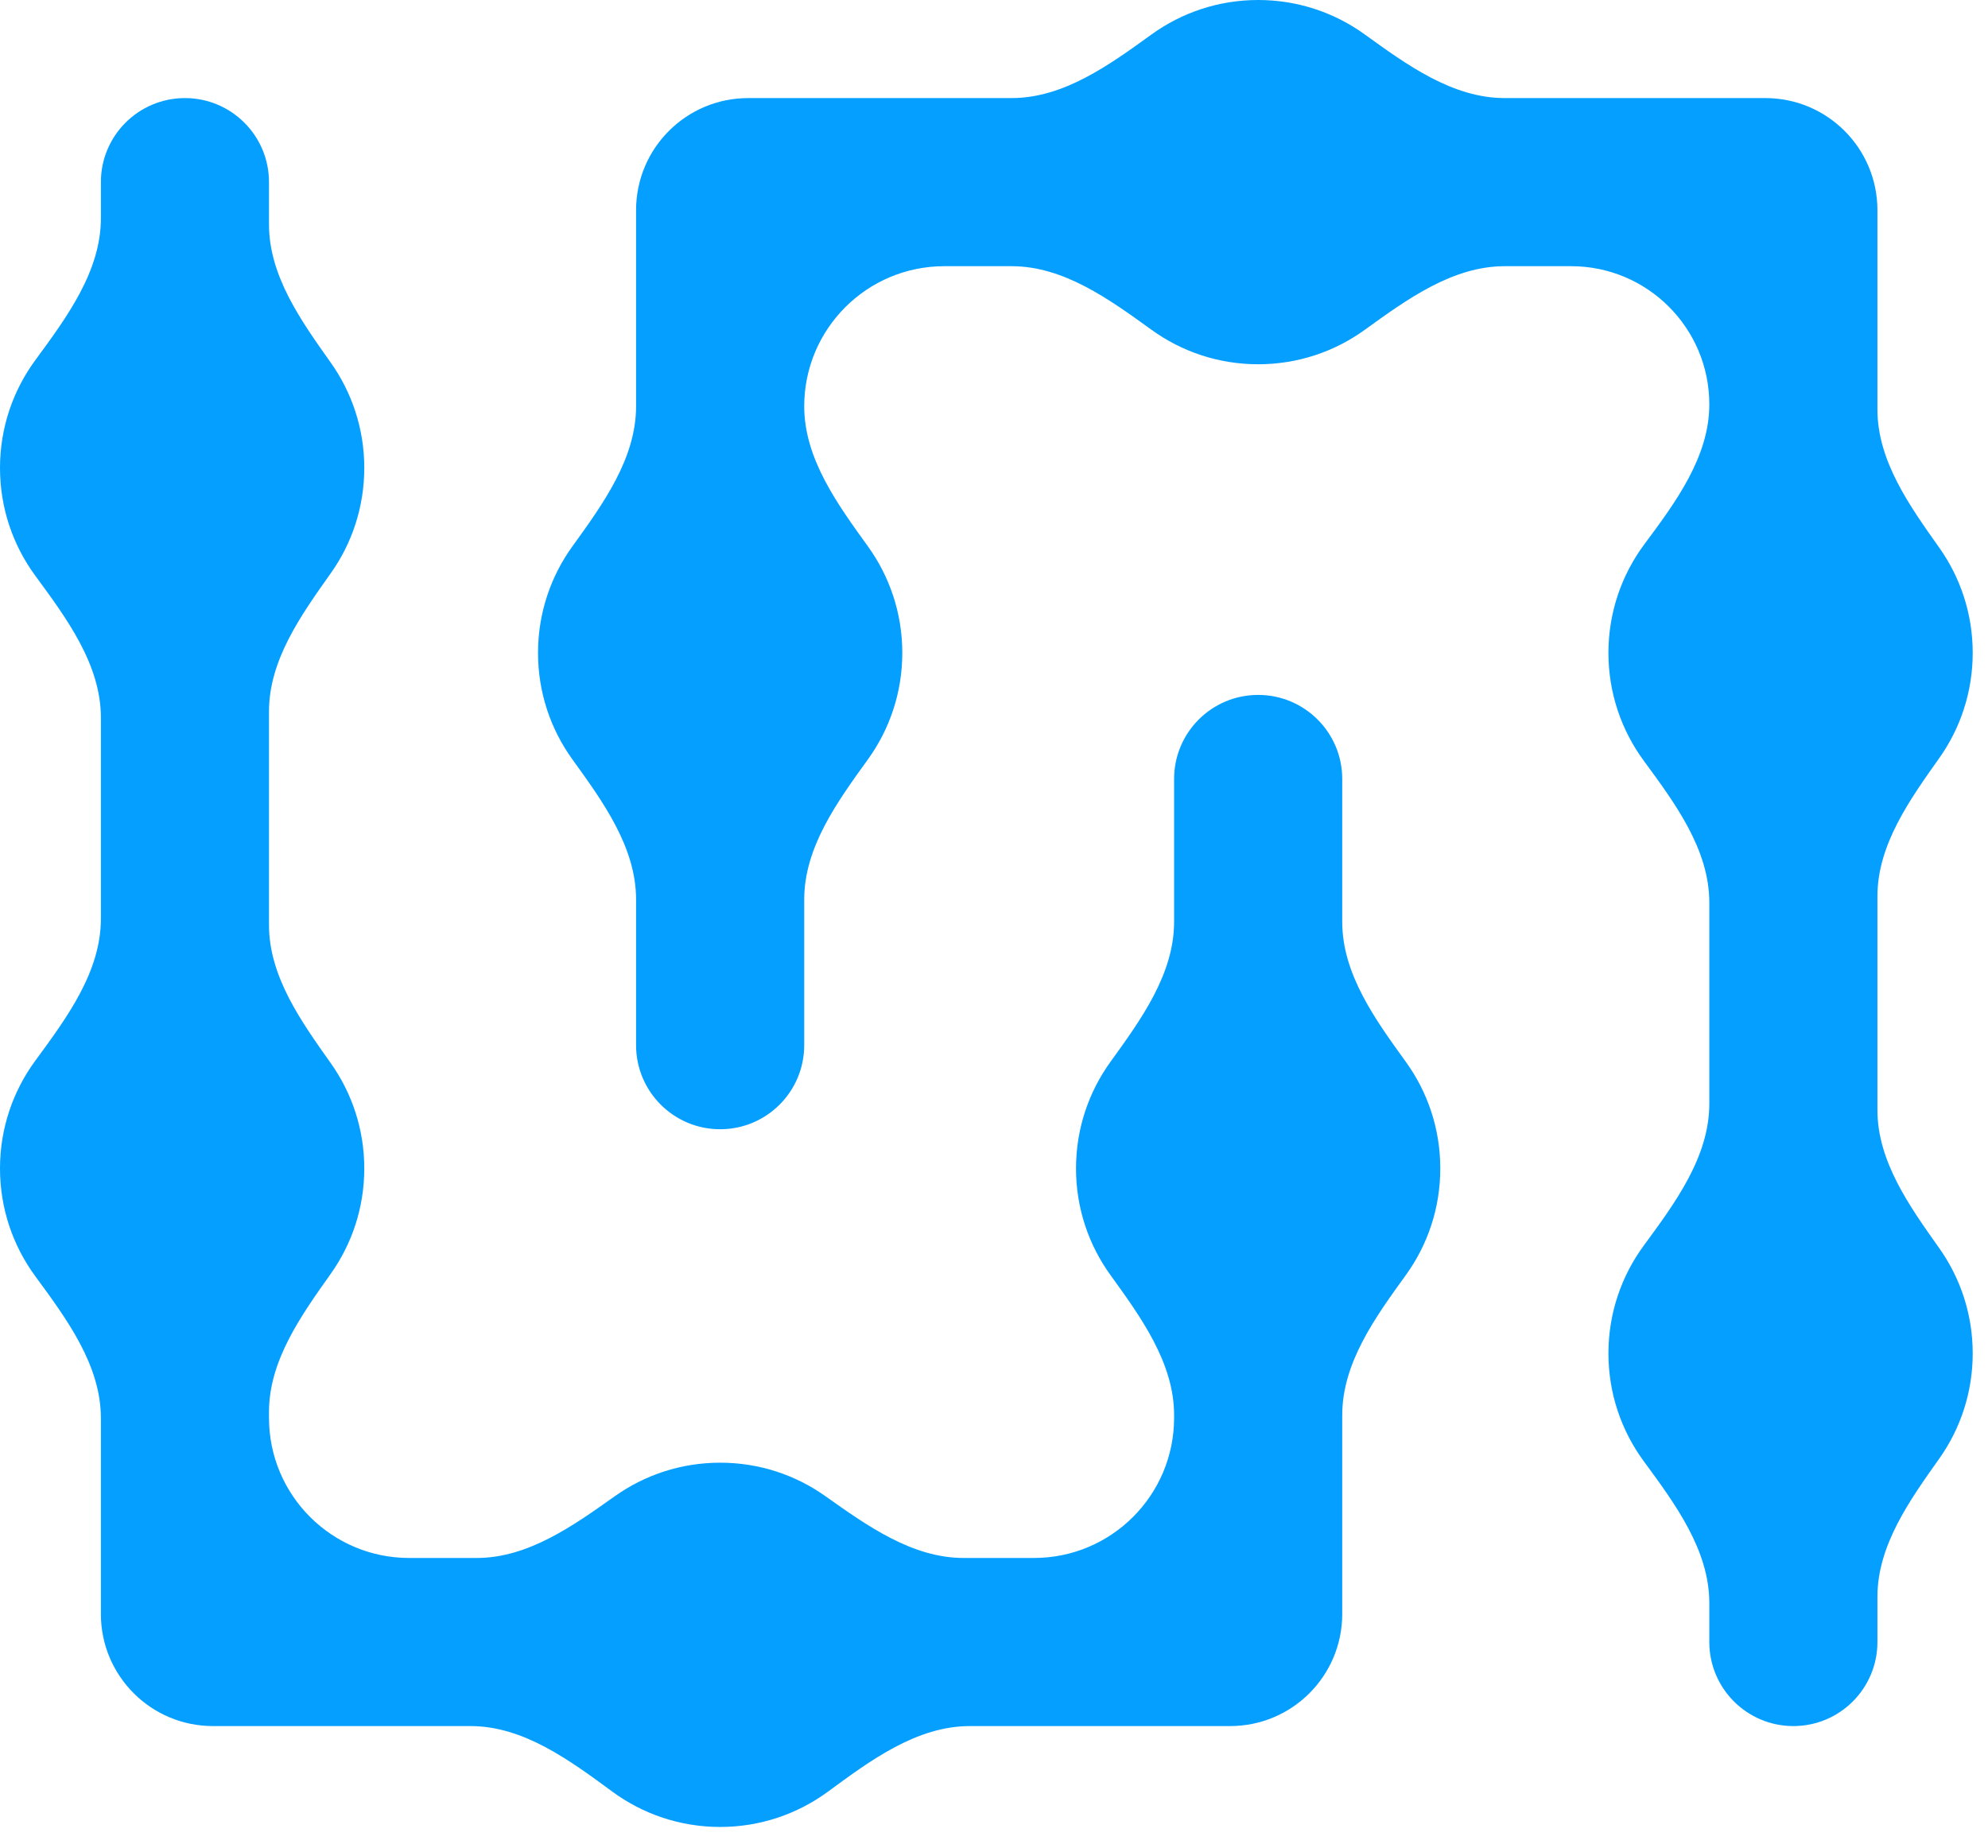 <svg width="71" height="66" viewBox="0 0 71 66" fill="none" xmlns="http://www.w3.org/2000/svg">
<g id="logo">
<path d="M3.603 6.505V7.795C3.603 9.691 2.382 11.337 1.259 12.866C0.468 13.943 -6.29201e-08 15.273 0 16.713C6.292e-08 18.152 0.468 19.483 1.259 20.56C2.382 22.088 3.603 23.734 3.603 25.63L3.603 32.814C3.603 34.711 2.382 36.357 1.259 37.885C0.468 38.962 1.0307e-06 40.292 1.09362e-06 41.732C1.15654e-06 43.171 0.468 44.502 1.259 45.579C2.382 47.107 3.603 48.753 3.603 50.65L3.603 57.644C3.603 59.855 5.395 61.647 7.606 61.647H16.802C18.698 61.647 20.344 62.868 21.873 63.991C22.95 64.782 24.28 65.25 25.72 65.25C27.159 65.25 28.489 64.782 29.567 63.991C31.095 62.868 32.741 61.647 34.637 61.647H43.934C46.145 61.647 47.937 59.855 47.937 57.644L47.937 50.539C47.937 48.674 49.119 47.048 50.211 45.536C50.984 44.467 51.439 43.153 51.439 41.732C51.439 40.312 50.984 38.997 50.211 37.927C49.119 36.416 47.937 34.79 47.937 32.925V27.821C47.937 26.163 46.593 24.819 44.934 24.819C43.276 24.819 41.932 26.163 41.932 27.821V32.925C41.932 34.79 40.749 36.416 39.657 37.927C38.885 38.997 38.429 40.312 38.429 41.732C38.429 43.153 38.885 44.467 39.657 45.536C40.749 47.048 41.932 48.674 41.932 50.539V50.639C41.932 53.402 39.692 55.643 36.928 55.643H34.414C32.58 55.643 30.976 54.498 29.48 53.437C28.419 52.683 27.121 52.24 25.72 52.24C24.319 52.24 23.021 52.683 21.959 53.437C20.464 54.498 18.859 55.643 17.026 55.643H14.611C11.848 55.643 9.607 53.402 9.607 50.639V50.426C9.607 48.593 10.752 46.988 11.813 45.493C12.567 44.431 13.01 43.133 13.01 41.732C13.01 40.331 12.567 39.033 11.813 37.971C10.752 36.476 9.607 34.871 9.607 33.038L9.607 25.407C9.607 23.573 10.752 21.969 11.813 20.474C12.567 19.412 13.01 18.114 13.01 16.713C13.01 15.312 12.567 14.014 11.813 12.952C10.752 11.457 9.607 9.852 9.607 8.019L9.607 6.505C9.607 4.847 8.263 3.503 6.605 3.503C4.947 3.503 3.603 4.847 3.603 6.505Z" fill="#059FFF"/>
<path d="M22.717 37.329C22.717 38.987 24.062 40.331 25.72 40.331C27.378 40.331 28.722 38.987 28.722 37.329V32.125C28.722 30.26 29.905 28.634 30.997 27.122C31.769 26.053 32.225 24.738 32.225 23.318C32.225 21.897 31.769 20.583 30.997 19.513C29.905 18.001 28.722 16.376 28.722 14.511C28.722 11.748 30.962 9.507 33.726 9.507H36.127C37.993 9.507 39.618 10.69 41.13 11.782C42.2 12.555 43.514 13.01 44.934 13.01C46.355 13.01 47.669 12.555 48.739 11.782C50.251 10.69 51.876 9.507 53.741 9.507H56.111C58.837 9.507 61.047 11.717 61.047 14.443C61.047 16.313 59.845 17.937 58.728 19.437C57.922 20.52 57.444 21.863 57.444 23.318C57.444 24.757 57.912 26.088 58.703 27.165C59.826 28.693 61.047 30.339 61.047 32.236V39.419C61.047 41.316 59.826 42.962 58.703 44.49C57.912 45.567 57.444 46.898 57.444 48.337C57.444 49.776 57.912 51.107 58.703 52.184C59.826 53.712 61.047 55.358 61.047 57.255V58.645C61.047 60.303 62.391 61.647 64.049 61.647C65.707 61.647 67.051 60.303 67.051 58.645V57.031C67.051 55.197 68.196 53.593 69.257 52.098C70.011 51.036 70.454 49.738 70.454 48.337C70.454 46.936 70.011 45.638 69.257 44.576C68.196 43.081 67.051 41.477 67.051 39.643V32.012C67.051 30.178 68.196 28.574 69.257 27.079C70.011 26.017 70.454 24.719 70.454 23.318C70.454 21.917 70.011 20.619 69.257 19.557C68.196 18.062 67.051 16.457 67.051 14.624V7.506C67.051 5.295 65.259 3.503 63.048 3.503L53.741 3.503C51.876 3.503 50.251 2.32 48.739 1.228C47.669 0.455 46.355 -6.20932e-08 44.934 0C43.514 6.20932e-08 42.2 0.455 41.13 1.228C39.618 2.32 37.992 3.503 36.127 3.503L26.721 3.503C24.51 3.503 22.717 5.295 22.717 7.506V14.511C22.717 16.376 21.535 18.001 20.443 19.513C19.67 20.583 19.215 21.897 19.215 23.318C19.215 24.738 19.67 26.053 20.443 27.122C21.535 28.634 22.717 30.26 22.717 32.125L22.717 37.329Z" fill="#059FFF"/>
</g>
</svg>
